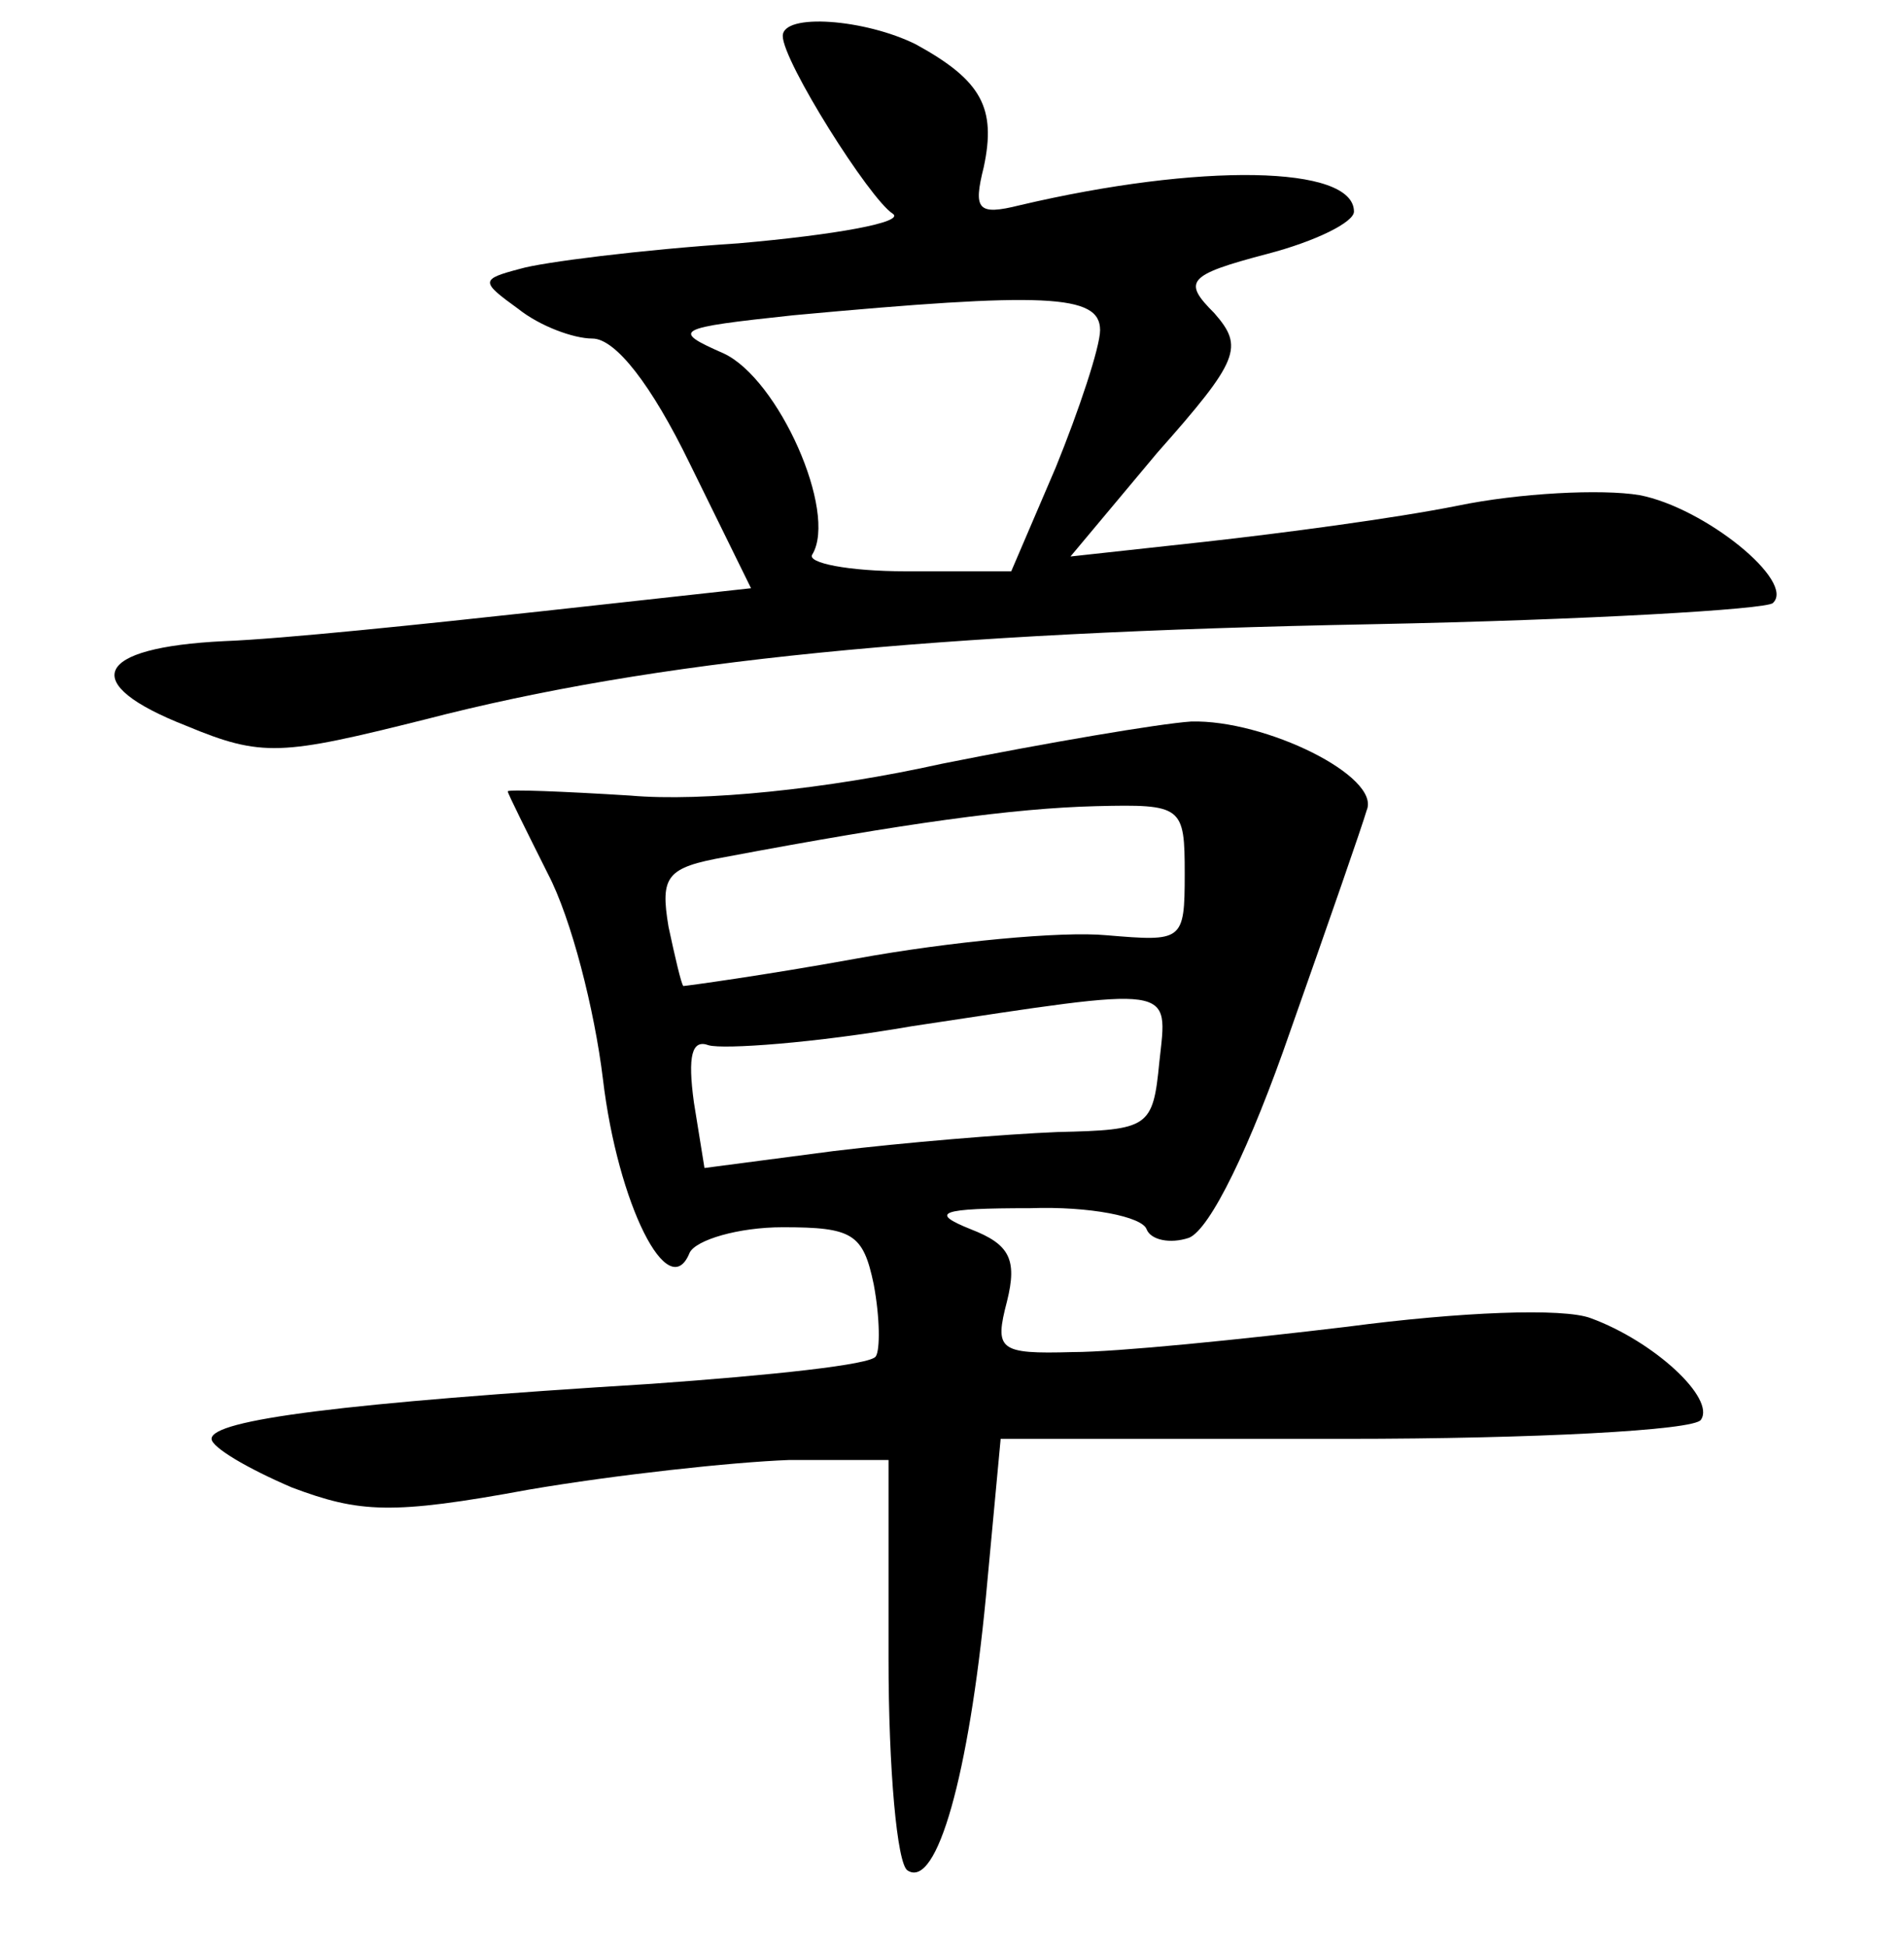 <?xml version="1.0" standalone="no"?>
<!DOCTYPE svg PUBLIC "-//W3C//DTD SVG 20010904//EN"
 "http://www.w3.org/TR/2001/REC-SVG-20010904/DTD/svg10.dtd">
<svg version="1.0" xmlns="http://www.w3.org/2000/svg"
 width="90pt" height="92pt" viewBox="0 0 90 92"
 preserveAspectRatio="xMidYMid meet">
<g transform="translate(0,92) scale(0.1,-0.1)"
fill="#000000" stroke="none">
<path d="M370 903 c0 -12 41 -77 52 -84 6 -4 -27 -10 -73 -14 -46 -3 -93 -9
-103 -12 -19 -5 -19 -6 -1 -19 10 -8 26 -14 35 -14 11 0 28 -22 46 -59 l29
-59 -100 -11 c-55 -6 -122 -13 -149 -14 -62 -3 -69 -20 -18 -40 36 -15 45 -14
113 3 108 28 239 41 448 45 101 2 186 7 189 10 11 10 -32 45 -63 51 -18 3 -57
1 -86 -5 -30 -6 -83 -13 -119 -17 l-64 -7 41 49 c39 44 41 50 27 66 -15 15
-13 18 25 28 23 6 41 15 41 20 0 22 -73 23 -158 3 -20 -5 -22 -2 -17 18 6 28
-1 41 -32 58 -24 12 -63 15 -63 4z m150 -139 c0 -8 -10 -38 -21 -65 l-21 -49
-50 0 c-27 0 -47 4 -44 8 12 20 -16 83 -42 95 -25 11 -23 12 33 18 119 11 145
10 145 -7z"/>
<path d="M445 559 c-54 -12 -113 -18 -147 -15 -32 2 -58 3 -58 2 0 -1 9 -19
19 -39 11 -21 22 -64 26 -97 7 -59 31 -107 41 -82 3 6 23 12 44 12 33 0 38 -3
43 -27 3 -16 3 -31 1 -34 -2 -4 -50 -9 -106 -13 -146 -9 -208 -17 -208 -26 0
-4 17 -14 38 -23 32 -12 47 -13 112 -1 41 7 96 13 123 14 l47 0 0 -94 c0 -52
4 -97 9 -100 14 -9 29 46 37 129 l7 75 163 0 c89 0 165 4 168 9 7 10 -22 37
-52 48 -13 5 -62 3 -115 -4 -50 -6 -109 -12 -130 -12 -35 -1 -37 1 -31 24 5
20 1 27 -17 34 -20 8 -15 10 28 10 28 1 53 -4 55 -10 2 -5 11 -7 20 -4 10 4
29 43 48 98 18 51 34 97 36 104 7 16 -48 43 -83 42 -15 -1 -68 -10 -118 -20z
m115 -52 c0 -32 -1 -32 -37 -29 -21 2 -74 -3 -118 -11 -44 -8 -81 -13 -82 -13
-1 1 -4 14 -7 28 -4 24 -1 28 27 33 85 16 136 23 175 24 41 1 42 0 42 -32z
m-12 -89 c-3 -31 -5 -32 -48 -33 -25 -1 -73 -5 -106 -9 l-61 -8 -5 31 c-3 22
-1 30 7 27 7 -2 50 1 96 9 126 19 121 20 117 -17z"/>
</g>
</svg>
